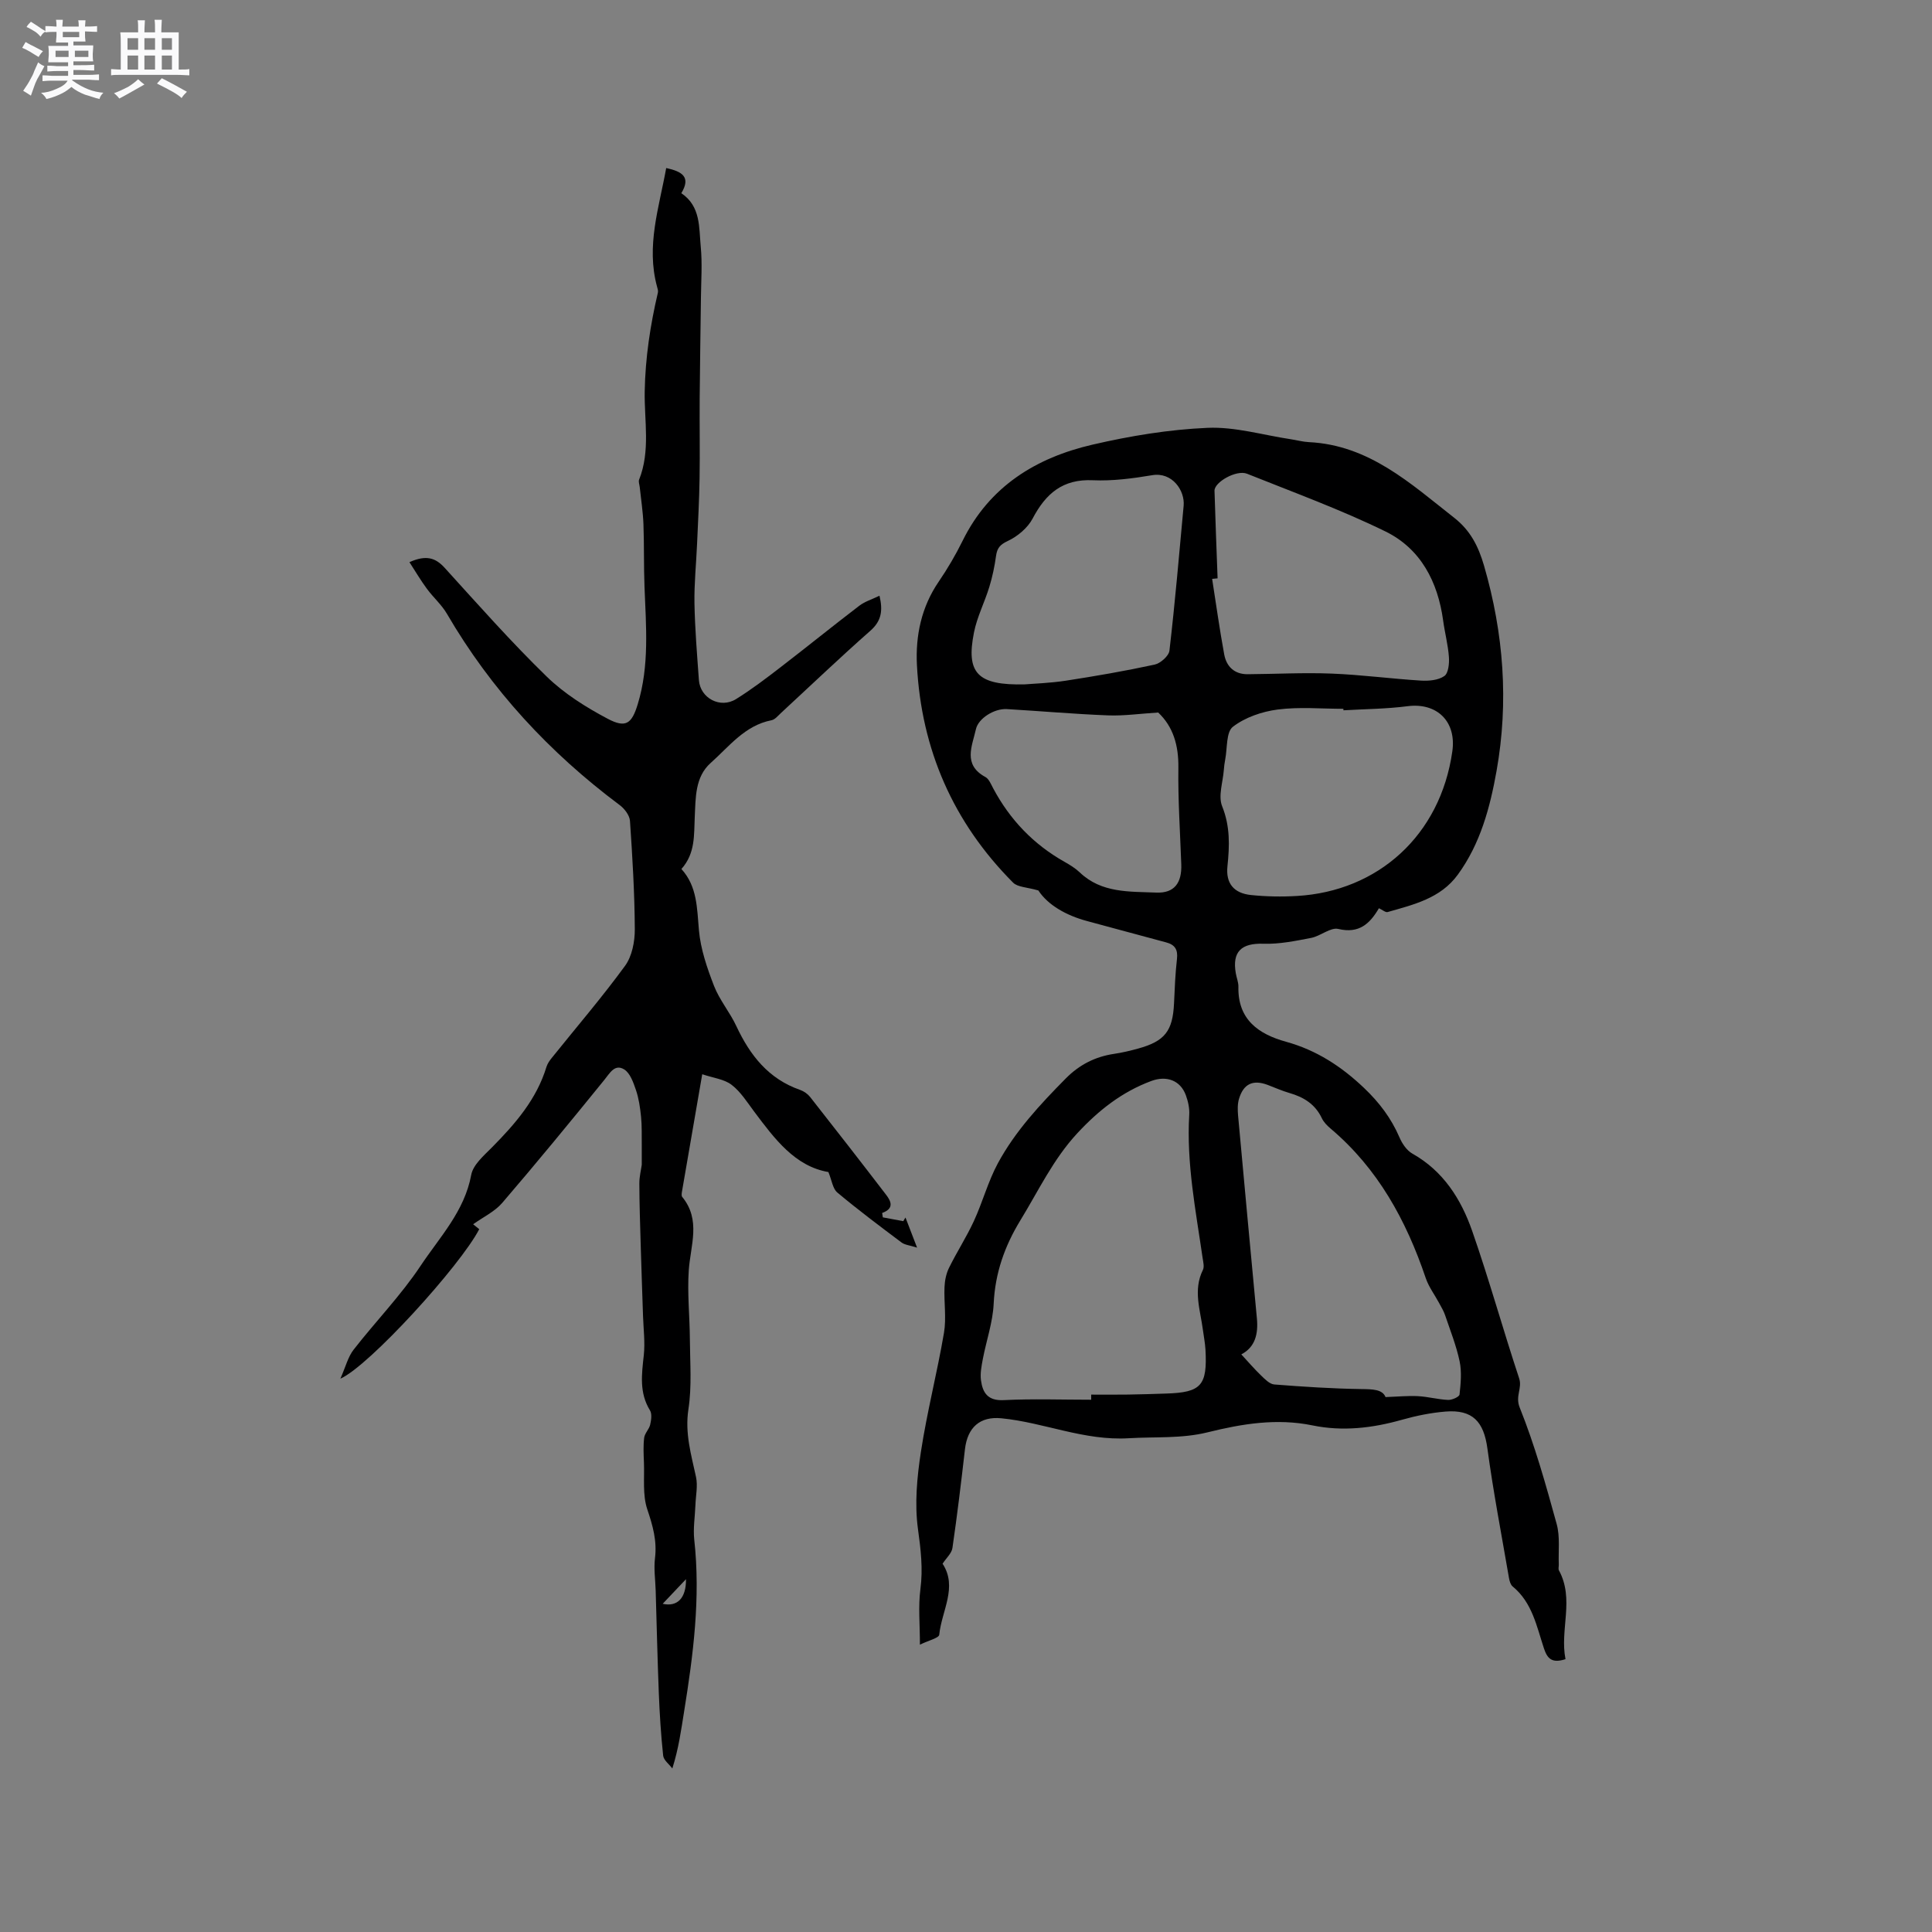 <svg enable-background="new 0 0 400 400" viewBox="0 0 400 400" xmlns="http://www.w3.org/2000/svg"><rect x="0" y="0" width="400" height="400" fill="#808080" stroke="none"/><path d="m6.8 9.5c.6.3 1.3.7 2.1 1.1-.4.4-.7.8-.9 1.2-.7-.4-1.3-.8-1.8-1.1s-1.1-.6-1.6-.8c.2-.4.5-.8.7-1.2.4.2.8.5 1.5.8zm.9 6.9c-.3.6-.5 1.1-.7 1.7s-.4 1.1-.6 1.7c-.6-.4-1.1-.7-1.6-1 .7-1 1.2-1.8 1.5-2.4.3-.5.6-1.1.8-1.7.3-.6.5-1.2.8-1.8.3.3.8.6 1.3.8-.7 1.3-1.2 2.2-1.5 2.7zm.1-11c.4.3 1 .7 1.7 1.1-.5.2-.8.6-1.1 1.1-.5-.6-1-1-1.4-1.2s-.9-.6-1.5-.8c.2-.4.5-.7.9-1.1.5.3.9.6 1.4.9zm10.5 13.1c1 .4 2 .6 3.1.7-.4.4-.7.8-.8 1.3-.9-.2-1.9-.6-3-.9-1-.4-2-.9-2.8-1.6-.5.4-1.1.9-1.9 1.3s-1.9.9-3.3 1.2c-.1-.3-.5-.8-1.1-1.3 1 0 2.1-.3 3.2-.8 1.2-.5 1.9-1 2.3-1.7h-3.2c-.4 0-1 0-2 .1v-1.2c1 0 1.7.1 2 .1h3.3v-1h-2.3c-.2 0-.9 0-2 .1v-1.2c1.2 0 1.9.1 2 .1h2.3v-.8h-4.1c0-.7.1-1.2.1-1.6 0-.5 0-1.1-.1-1.8h4.1v-.7h-2.5c0-.6.1-1.1.1-1.6v-.6h-.5c-.4 0-1 0-1.8.1v-1.3c1.2 0 1.9.1 2.1.1h.2c0-.3 0-.8-.1-1.4h1.4c0 .6-.1 1-.1 1.4h3.4c0-.4 0-.8-.1-1.3h1.5c0 .4-.1.9-.1 1.3.7 0 1.5 0 2.5-.1v1.2c-1 0-1.8-.1-2.5-.1v.6c0 .3 0 .8.1 1.5h-2.5v.8h4.1c0 .7-.1 1.3-.1 1.8s0 1 .1 1.5h-4.1v.8h1.4c.8 0 1.8 0 2.9-.1v1.2c-1 0-1.9-.1-2.8-.1h-1.5v1h3.2c.3 0 1 0 2.1-.1v1.2c-1.1 0-1.8-.1-2.1-.1h-3.4l-.1.1c1.4 1 2.4 1.5 3.4 1.9zm-4.1-6.7v-1.3h-2.7v1.3zm2.2-4.1v-1.1h-3.4v1.1zm1.9 4.1v-1.3h-2.8v1.3z" fill="#fafafb"/><path d="m37 6.7v2.3 5.4c1 0 1.8 0 2.2-.1v1.3c-.6 0-1.5-.1-2.5-.1h-11.9c-.7 0-1.3 0-1.8.1v-1.3c.5 0 1.1.1 2 .1v-5.2c0-1 0-1.8-.1-2.5h3.7c0-1.3 0-2.1-.1-2.5h1.5c0 .4-.1 1.3-.1 2.5h2.2c0-1.2 0-2.1-.1-2.6h1.5c0 .4-.1 1.3-.1 2.6zm-12.3 13.7c-.3-.4-.7-.8-1.1-1.1 1.1-.4 2.1-.9 2.9-1.3.8-.5 1.5-1 2.1-1.6.4.4.9.8 1.3 1.1-2.5 1.4-4.2 2.4-5.2 2.9zm3.9-10.1v-2.4h-2.2v2.4zm0 4.1v-2.9h-2.2v2.9zm3.5-4.1v-2.4h-2.2v2.4zm0 4.1v-2.9h-2.2v2.9zm.4 2.9 1-1.1c.6.3 1.4.7 2.5 1.3s2 1.1 2.7 1.5c-.4.4-.8.8-1.1 1.3-.8-.8-2.5-1.7-5.1-3zm3.1-7v-2.4h-2.1v2.4zm0 4.1v-2.9h-2.1v2.9z" fill="#fafafb"/><g fill="#000001"><path d="m324.12 343.51c-2.87.94-3.78-.18-4.46-2.22-1.52-4.58-2.42-9.5-6.48-12.83-.43-.35-.64-1.09-.75-1.69-1.54-8.95-3.26-17.88-4.48-26.88-.75-5.55-3.06-8.1-8.68-7.64-3.04.25-6.09.87-9.02 1.7-6.12 1.73-12.27 2.45-18.53 1.16-7.37-1.51-14.53-.34-21.67 1.43-5.39 1.34-10.88.9-16.32 1.23-9.29.57-17.56-3.27-26.42-4.13-4.4-.43-7.01 1.87-7.53 6.44-.78 6.82-1.6 13.63-2.59 20.42-.16 1.1-1.26 2.06-2.04 3.25 3.17 4.83-.19 9.73-.69 14.7-.07.69-2.21 1.18-4 2.06 0-4.25-.37-7.92.1-11.48.56-4.27.07-8.27-.51-12.5-.71-5.21-.19-10.72.62-15.98 1.26-8.25 3.37-16.37 4.77-24.6.52-3.06-.02-6.3.11-9.45.05-1.35.34-2.8.93-4 1.61-3.28 3.62-6.37 5.15-9.69 1.81-3.92 2.93-8.19 4.97-11.97 3.61-6.67 8.76-12.2 14.07-17.57 2.8-2.83 6.08-4.5 9.99-5.08 1.67-.25 3.33-.64 4.96-1.09 5.56-1.53 7.18-3.64 7.45-9.37.14-3.07.26-6.15.61-9.2.22-1.95-.44-2.95-2.28-3.43-5.42-1.43-10.82-2.94-16.24-4.38-4.45-1.18-8.21-3.36-10.18-6.36-2.37-.69-4.28-.67-5.23-1.62-12.4-12.45-19.01-27.59-19.91-45.07-.31-6.06.92-11.99 4.5-17.23 1.85-2.71 3.52-5.56 4.97-8.5 5.56-11.27 15.21-17.18 26.88-19.88 7.8-1.81 15.84-3.14 23.82-3.48 5.7-.25 11.49 1.5 17.24 2.36 1.26.19 2.5.54 3.76.6 12.45.61 21.03 8.57 30.09 15.68 3.31 2.6 4.98 5.85 6.16 9.92 4.06 14.01 5.13 28.16 2.59 42.45-1.35 7.58-3.35 15.1-8.04 21.52-3.58 4.9-9.14 6.18-14.52 7.72-.43.12-1.06-.45-1.8-.79-1.87 3.2-4.11 5.31-8.4 4.29-1.62-.39-3.67 1.47-5.62 1.85-3.26.63-6.6 1.32-9.88 1.21-4.55-.15-6.52 1.61-5.73 6.12.16.94.56 1.87.54 2.8-.15 6.79 4.18 9.8 9.85 11.37 6.31 1.74 11.46 5.1 16.18 9.59 3.15 3 5.6 6.24 7.31 10.2.55 1.29 1.5 2.71 2.67 3.37 6.42 3.61 10.08 9.42 12.38 15.99 3.52 10.08 6.37 20.39 9.73 30.53.69 2.08-.85 3.65.12 6.06 3.13 7.8 5.41 15.97 7.65 24.1.73 2.64.33 5.58.44 8.39.02.41-.14.9.03 1.22 3.26 5.99.14 12.27 1.36 18.38zm-98.2-53.71c0-.35 0-.71 0-1.06 2.54 0 5.07.03 7.61-.01 2.65-.04 5.3-.12 7.94-.21 7.22-.23 8.52-1.66 8.11-9.08-.08-1.37-.35-2.73-.53-4.09-.54-4.14-2.07-8.25 0-12.43.32-.65.06-1.65-.06-2.46-1.42-9.84-3.37-19.63-2.77-29.67.08-1.33-.24-2.77-.7-4.03-1.14-3.12-4.04-4.12-7.17-2.95-6.08 2.27-10.87 6.04-15.31 10.82-5.01 5.41-8.02 11.88-11.76 17.99-3.27 5.35-5.25 10.93-5.55 17.29-.18 3.85-1.52 7.65-2.25 11.48-.27 1.44-.57 2.96-.38 4.38.35 2.61 1.43 4.29 4.74 4.11 6-.3 12.05-.08 18.08-.08zm31.08-9.39c1.38 1.49 2.66 2.99 4.08 4.36.8.77 1.78 1.79 2.74 1.87 5.99.47 11.99.86 17.99.95 2.38.03 4.41.05 5.05 1.66 2.56-.09 4.65-.3 6.73-.19 2.09.11 4.15.69 6.24.78.8.03 2.3-.64 2.35-1.12.25-2.27.48-4.67.02-6.87-.69-3.26-1.94-6.39-3.01-9.56-.29-.87-.79-1.67-1.22-2.48-.93-1.74-2.17-3.37-2.79-5.21-4.04-11.93-9.9-22.66-19.68-30.93-.72-.61-1.44-1.33-1.83-2.16-1.38-2.92-3.78-4.38-6.75-5.23-1.52-.44-2.97-1.1-4.46-1.66-3.03-1.14-5-.25-5.94 2.89-.32 1.07-.29 2.3-.19 3.44 1.27 14.02 2.59 28.04 3.9 42.05.29 3.15-.34 5.91-3.23 7.41zm-4.91-160.67c-.38.04-.75.07-1.13.11.82 5.22 1.54 10.45 2.5 15.64.46 2.5 2.1 4.12 4.85 4.1 5.8-.04 11.61-.36 17.39-.13 6.17.24 12.32 1.07 18.48 1.45 1.63.1 3.6-.07 4.85-.94.85-.58 1.05-2.61.95-3.96-.18-2.52-.85-5-1.19-7.52-1.1-8.04-4.64-14.88-11.95-18.46-9.28-4.54-19.05-8.1-28.66-11.95-2.18-.87-6.78 1.74-6.73 3.53.18 6.06.42 12.09.64 18.13zm26.06 27.32c-.01-.1-.01-.2-.02-.31-4.54 0-9.14-.43-13.6.15-3.24.42-6.74 1.62-9.27 3.57-1.42 1.09-1.14 4.42-1.59 6.75-.14.73-.24 1.47-.29 2.2-.19 2.52-1.2 5.39-.35 7.5 1.68 4.18 1.54 8.19 1.1 12.43-.37 3.55 1.32 5.59 4.9 5.96 3.14.32 6.35.38 9.5.19 16.74-.97 29.69-12.52 32.16-29.95.88-6.18-3.19-10.12-9.26-9.34-4.39.57-8.85.59-13.28.85zm-65.93-5.37c1.7-.15 5.1-.25 8.44-.76 6.16-.95 12.3-2.01 18.39-3.33 1.21-.26 2.94-1.79 3.07-2.89 1.16-9.98 2.02-20 2.94-30 .29-3.16-2.38-7.02-6.49-6.33-4.06.68-8.23 1.23-12.31 1.05-6.24-.29-9.74 2.76-12.46 7.92-1.03 1.96-3.13 3.71-5.16 4.66-1.62.76-2.19 1.47-2.42 3.08-.3 2.17-.75 4.33-1.39 6.42-.97 3.18-2.54 6.21-3.18 9.44-1.66 8.36.64 10.99 10.57 10.74zm27.57 5.83c-3.75.23-7.09.72-10.4.59-6.98-.27-13.95-.89-20.92-1.3-2.6-.16-5.91 1.92-6.41 4.14-.79 3.53-2.76 7.36 1.95 9.92.74.4 1.16 1.49 1.61 2.33 3.47 6.51 8.35 11.62 14.79 15.24 1.1.62 2.22 1.31 3.13 2.17 4.51 4.33 10.32 3.96 15.84 4.19 3.78.16 5.33-2.02 5.19-5.86-.24-6.67-.69-13.34-.6-20.01.06-4.61-1.08-8.5-4.18-11.41z"/><path d="m84.77 116.39c3.49-1.56 5.42-.9 7.32 1.2 6.91 7.6 13.73 15.32 21.09 22.48 3.64 3.54 8.15 6.37 12.67 8.76 3.71 1.95 4.95 1.02 6.18-3.01 2.45-7.98 1.72-16.15 1.41-24.3-.17-4.32-.06-8.65-.22-12.98-.1-2.57-.5-5.12-.77-7.69-.05-.52-.3-1.11-.13-1.54 2.37-5.96 1.06-12.16 1.16-18.26.12-6.95 1.15-13.73 2.73-20.47.09-.37-.06-.82-.17-1.21-2.31-8.45.42-16.4 1.89-24.58 3.34.72 5.15 1.87 3.13 5.21 4.05 2.72 3.64 7.1 4.02 11.06.34 3.5.08 7.05.04 10.58-.08 6.96-.21 13.92-.26 20.87-.04 5.5.07 11.01-.02 16.51-.07 4.54-.32 9.07-.52 13.61-.18 4.1-.61 8.21-.54 12.3.1 5.3.54 10.59.92 15.87.27 3.75 4.43 5.97 7.69 3.94 3.22-2 6.26-4.32 9.27-6.64 5.45-4.19 10.79-8.52 16.25-12.69 1.14-.87 2.6-1.31 4.18-2.07.7 3 .47 5.17-1.89 7.25-6.28 5.53-12.34 11.33-18.49 17.01-.62.57-1.25 1.38-1.99 1.52-5.52 1.08-8.74 5.42-12.56 8.82-3.29 2.92-3.12 7.23-3.32 11.23-.18 3.69.16 7.47-2.76 10.75 3.3 3.62 3.22 8.14 3.63 12.71.35 3.9 1.69 7.8 3.12 11.49 1.14 2.93 3.28 5.45 4.62 8.32 2.83 6.05 6.66 10.94 13.22 13.22.77.27 1.55.82 2.05 1.45 5.29 6.73 10.55 13.48 15.75 20.27 1 1.3 1.73 2.83-.83 3.75.05.3.09.61.14.91 1.41.26 2.82.53 4.23.79.15-.25.31-.51.46-.76.7 1.81 1.39 3.62 2.4 6.24-1.53-.49-2.54-.56-3.22-1.07-4.49-3.37-8.99-6.74-13.3-10.35-.95-.8-1.13-2.52-1.84-4.23-6.93-1.19-11.13-6.87-15.37-12.52-1.45-1.94-2.79-4.1-4.67-5.54-1.52-1.17-3.76-1.41-6.08-2.19-1.48 8.55-2.83 16.35-4.17 24.15-.07.41-.18.99.02 1.24 3.94 4.8 1.71 10.04 1.36 15.24-.32 4.71.2 9.48.23 14.23.03 4.84.43 9.76-.3 14.5-.76 4.96.57 9.38 1.57 14.01.4 1.84-.05 3.87-.12 5.82-.09 2.4-.5 4.84-.24 7.2 1.33 12-.21 23.8-2.11 35.6-.61 3.76-1.1 7.53-2.43 11.74-.66-.88-1.8-1.71-1.9-2.66-.46-4.3-.73-8.63-.9-12.95-.28-7.08-.44-14.17-.65-21.26-.07-2.22-.41-4.48-.14-6.67.44-3.59-.46-6.74-1.6-10.12-1-2.98-.56-6.46-.69-9.73-.07-1.69-.16-3.41.05-5.08.12-.94 1.02-1.75 1.24-2.7s.41-2.24-.04-2.97c-2.25-3.65-1.71-7.47-1.28-11.41.29-2.69-.07-5.44-.16-8.17-.16-4.9-.34-9.8-.48-14.7-.12-4.23-.27-8.46-.28-12.68-.01-1.42.36-2.84.5-3.9 0-1.65.01-2.92 0-4.18-.03-1.93.05-3.87-.15-5.78-.19-1.86-.46-3.76-1.06-5.52-.53-1.55-1.2-3.49-2.43-4.25-1.96-1.2-2.97.77-4.15 2.22-6.94 8.55-13.93 17.07-21.11 25.43-1.55 1.8-3.91 2.9-6.01 4.41.12.1.7.56 1.26 1.02-3.92 7.58-22.83 28.36-28.75 30.95 1.11-2.5 1.58-4.52 2.74-6 4.55-5.85 9.79-11.23 13.87-17.37 3.95-5.94 9.09-11.28 10.48-18.82.39-2.11 2.63-4.01 4.32-5.72 4.8-4.86 9.22-9.93 11.26-16.65.21-.68.66-1.31 1.12-1.88 5.08-6.33 10.38-12.5 15.16-19.05 1.44-1.98 2.02-5.01 2.01-7.55-.04-7.48-.49-14.97-1-22.44-.08-1.15-1.12-2.52-2.11-3.26-14.54-10.86-26.62-23.89-35.78-39.61-1.1-1.89-2.83-3.39-4.14-5.17-1.26-1.7-2.34-3.53-3.63-5.53zm57.26 210.56c-1.86 1.97-3.27 3.46-4.83 5.1 3.04.68 4.87-1.17 4.83-5.1z"/></g></svg>
